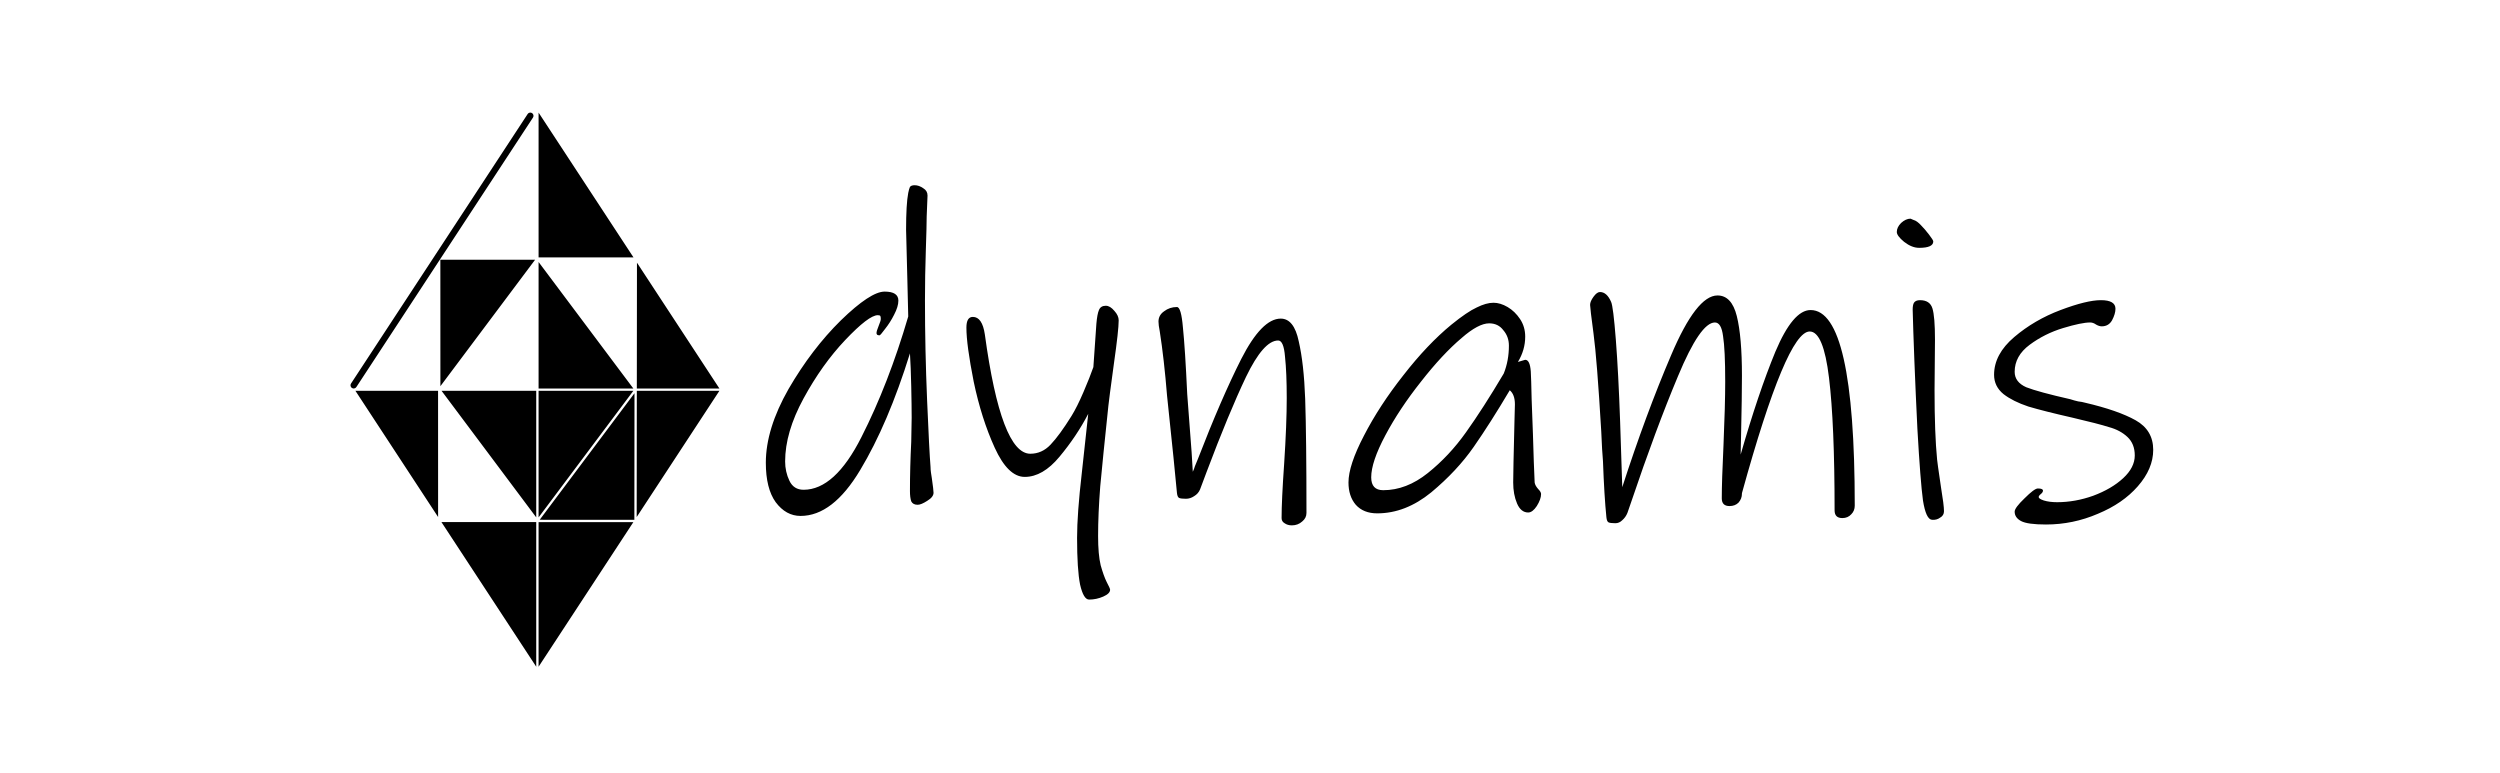 <?xml version="1.0" encoding="UTF-8" standalone="no"?>
<svg
   version="1.1"
   width="38.205mm"
   height="11.807mm"
   viewBox="0 0 38204803 11807176"
   id="svg6032"
   sodipodi:docname="logo_with_name.svg"
   inkscape:version="1.2.2 (732a01da63, 2022-12-09)"
   inkscape:export-filename="..\case\3dp\bottom.svg"
   inkscape:export-xdpi="96"
   inkscape:export-ydpi="96"
   xmlns:inkscape="http://www.inkscape.org/namespaces/inkscape"
   xmlns:sodipodi="http://sodipodi.sourceforge.net/DTD/sodipodi-0.dtd"
   xmlns="http://www.w3.org/2000/svg"
   xmlns:svg="http://www.w3.org/2000/svg"
   xmlns:rdf="http://www.w3.org/1999/02/22-rdf-syntax-ns#"
   xmlns:cc="http://creativecommons.org/ns#"
   xmlns:dc="http://purl.org/dc/elements/1.1/">
  <defs
     id="defs6036">
    <inkscape:path-effect
       effect="fillet_chamfer"
       id="path-effect2784"
       is_visible="true"
       lpeversion="1"
       nodesatellites_param="F,0,0,1,0,0,0,1 @ F,0,0,1,0,0,0,1 @ F,0,0,1,0,0,0,1 @ F,0,0,1,0,0,0,1 @ F,0,0,1,0,0,0,1 @ F,0,0,1,0,0,0,1 @ F,0,0,1,0,0,0,1 @ F,0,0,1,0,0,0,1 @ F,0,0,1,0,0,0,1 @ F,0,0,1,0,0,0,1 @ F,0,0,1,0,0,0,1 @ F,0,0,1,0,0,0,1 @ F,0,0,1,0,0,0,1 @ F,0,0,1,0,0,0,1 @ F,0,0,1,0,0,0,1 @ F,0,0,1,0,0,0,1 @ F,0,0,1,0,0,0,1 @ F,0,0,1,0,0,0,1 @ F,0,0,1,0,0,0,1 @ F,0,0,1,0,0,0,1 @ F,0,0,1,0,0,0,1 @ F,0,0,1,0,0,0,1 @ F,0,0,1,0,0,0,1 @ F,0,0,1,0,0,0,1 @ F,0,0,1,0,0,0,1 @ F,0,0,1,0,0,0,1 @ F,0,0,1,0,0,0,1 @ F,0,0,1,0,0,0,1 @ F,0,0,1,0,0,0,1 @ F,0,0,1,0,0,0,1 @ F,0,0,1,0,0,0,1 @ F,0,0,1,0,0,0,1 @ F,0,0,1,0,0,0,1 @ F,0,0,1,0,0,0,1 @ F,0,0,1,0,0,0,1 @ F,0,0,1,0,0,0,1 @ F,0,0,1,0,0,0,1 @ F,0,0,1,0,0,0,1 @ F,0,0,1,0,0,0,1 @ F,0,0,1,0,0,0,1 @ F,0,0,1,0,0,0,1 @ F,0,0,1,0,0,0,1 @ F,0,0,1,0,0,0,1 @ F,0,0,1,0,0,0,1 @ F,0,0,1,0,0,0,1 @ F,0,0,1,0,0,0,1 @ F,0,0,1,0,0,0,1 @ F,0,0,1,0,0,0,1 @ F,0,0,1,0,0,0,1 @ F,0,0,1,0,0,0,1 @ F,0,0,1,0,0,0,1 @ F,0,0,1,0,0,0,1 @ F,0,0,1,0,0,0,1 @ F,0,0,1,0,0,0,1 @ F,0,0,1,0,0,0,1 @ F,0,0,1,0,0,0,1 @ F,0,0,1,0,0,0,1 @ F,0,0,1,0,0,0,1 @ F,0,0,1,0,0,0,1 @ F,0,0,1,0,0,0,1 @ F,0,0,1,0,0,0,1 @ F,0,0,1,0,0,0,1 @ F,0,0,1,0,0,0,1 @ F,0,0,1,0,0,0,1 @ F,0,0,1,0,0,0,1 @ F,0,0,1,0,0,0,1 @ F,0,0,1,0,0,0,1 @ F,0,0,1,0,0,0,1 @ F,0,0,1,0,0,0,1 @ F,0,0,1,0,0,0,1 @ F,0,0,1,0,0,0,1 @ F,0,0,1,0,0,0,1 @ F,0,0,1,0,0,0,1 @ F,0,0,1,0,0,0,1 @ F,0,0,1,0,0,0,1 @ F,0,0,1,0,0,0,1 @ F,0,0,1,0,0,0,1 @ F,0,0,1,0,0,0,1 @ F,0,0,1,0,0,0,1 @ F,0,0,1,0,0,0,1 @ F,0,0,1,0,0,0,1 @ F,0,0,1,0,0,0,1 @ F,0,0,1,0,0,0,1 @ F,0,0,1,0,0,0,1 @ F,0,0,1,0,0,0,1 @ F,0,0,1,0,0,0,1 @ F,0,0,1,0,0,0,1 @ F,0,0,1,0,0,0,1 @ F,0,0,1,0,0,0,1 @ F,0,0,1,0,0,0,1 @ F,0,0,1,0,0,0,1 @ F,0,0,1,0,0,0,1 @ F,0,0,1,0,0,0,1 @ F,0,0,1,0,0,0,1 @ F,0,0,1,0,0,0,1 @ F,0,0,1,0,0,0,1 @ F,0,0,1,0,0,0,1 @ F,0,0,1,0,0,0,1 @ F,0,0,1,0,0,0,1 @ F,0,0,1,0,0,0,1 @ F,0,0,1,0,0,0,1 @ F,0,0,1,0,0,0,1 @ F,0,0,1,0,0,0,1 @ F,0,0,1,0,0,0,1 @ F,0,0,1,0,0,0,1 @ F,0,0,1,0,0,0,1 @ F,0,0,1,0,0,0,1 @ F,0,0,1,0,0,0,1 @ F,0,0,1,0,0,0,1 @ F,0,0,1,0,0,0,1 @ F,0,0,1,0,0,0,1 @ F,0,0,1,0,0,0,1 @ F,0,0,1,0,0,0,1 @ F,0,0,1,0,0,0,1 @ F,0,0,1,0,0,0,1 @ F,0,0,1,0,0,0,1 @ F,0,0,1,0,0,0,1 @ F,0,0,1,0,0,0,1 @ F,0,0,1,0,0,0,1 @ F,0,0,1,0,0,0,1 @ F,0,0,1,0,0,0,1 @ F,0,0,1,0,0,0,1 @ F,0,0,1,0,0,0,1 @ F,0,0,1,0,0,0,1 @ F,0,0,1,0,0,0,1 @ F,0,0,1,0,0,0,1 @ F,0,0,1,0,0,0,1 @ F,0,0,1,0,0,0,1 @ F,0,0,1,0,0,0,1 @ F,0,0,1,0,0,0,1 @ F,0,0,1,0,0,0,1 @ F,0,0,1,0,0,0,1 @ F,0,0,1,0,0,0,1 @ F,0,0,1,0,0,0,1 @ F,0,0,1,0,0,0,1 @ F,0,0,1,0,0,0,1 @ F,0,0,1,0,0,0,1 @ F,0,0,1,0,0,0,1 @ F,0,0,1,0,0,0,1 @ F,0,0,1,0,0,0,1 @ F,0,0,1,0,0,0,1 @ F,0,0,1,0,0,0,1 @ F,0,0,1,0,0,0,1 @ F,0,0,1,0,0,0,1 @ F,0,0,1,0,0,0,1 @ F,0,0,1,0,0,0,1 @ F,0,0,1,0,0,0,1 @ F,0,0,1,0,0,0,1 @ F,0,0,1,0,0,0,1 @ F,0,0,1,0,0,0,1 @ F,0,0,1,0,0,0,1 @ F,0,0,1,0,0,0,1 @ F,0,0,1,0,0,0,1 @ F,0,0,1,0,0,0,1 @ F,0,0,1,0,0,0,1 @ F,0,0,1,0,0,0,1 @ F,0,0,1,0,0,0,1 @ F,0,0,1,0,0,0,1 @ F,0,0,1,0,0,0,1 @ F,0,0,1,0,0,0,1 @ F,0,0,1,0,0,0,1 @ F,0,0,1,0,0,0,1 @ F,0,0,1,0,0,0,1 @ F,0,0,1,0,0,0,1 @ F,0,0,1,0,0,0,1 @ F,0,0,1,0,0,0,1 @ F,0,0,1,0,0,0,1 @ F,0,0,1,0,0,0,1 @ F,0,0,1,0,0,0,1 @ F,0,0,1,0,0,0,1 @ F,0,0,1,0,0,0,1 @ F,0,0,1,0,0,0,1 @ F,0,0,1,0,0,0,1 @ F,0,0,1,0,0,0,1 @ F,0,0,1,0,0,0,1 @ F,0,0,1,0,0,0,1 @ F,0,0,1,0,0,0,1 @ F,0,0,1,0,0,0,1 @ F,0,0,1,0,0,0,1 @ F,0,0,1,0,0,0,1 @ F,0,0,1,0,0,0,1 @ F,0,0,1,0,0,0,1 @ F,0,0,1,0,0,0,1 @ F,0,0,1,0,0,0,1 @ F,0,0,1,0,0,0,1 @ F,0,0,1,0,0,0,1 @ F,0,0,1,0,0,0,1 @ F,0,0,1,0,0,0,1 @ F,0,0,1,0,0,0,1 @ F,0,0,1,0,0,0,1 @ F,0,0,1,0,0,0,1 @ F,0,0,1,0,0,0,1 @ F,0,0,1,0,0,0,1 @ F,0,0,1,0,0,0,1 | F,0,0,1,0,0,0,1 @ F,0,0,1,0,0,0,1 @ F,0,0,1,0,0,0,1 @ F,0,0,1,0,0,0,1 @ F,0,0,1,0,0,0,1 @ F,0,0,1,0,0,0,1 @ F,0,0,1,0,0,0,1 @ F,0,0,1,0,0,0,1 @ F,0,0,1,0,0,0,1 @ F,0,0,1,0,0,0,1 @ F,0,0,1,0,0,0,1 @ F,0,0,1,0,0,0,1 @ F,0,0,1,0,0,0,1 @ F,0,0,1,0,0,0,1 @ F,0,0,1,0,0,0,1 @ F,0,0,1,0,0,0,1 @ F,0,0,1,0,0,0,1 @ F,0,0,1,0,0,0,1 @ F,0,0,1,0,0,0,1 @ F,0,0,1,0,0,0,1 @ F,0,0,1,0,0,0,1 @ F,0,0,1,0,0,0,1 @ F,0,0,1,0,0,0,1 @ F,0,0,1,0,0,0,1 @ F,0,0,1,0,0,0,1 @ F,0,0,1,0,0,0,1 @ F,0,0,1,0,0,0,1 @ F,0,0,1,0,0,0,1 @ F,0,0,1,0,0,0,1 @ F,0,0,1,0,0,0,1 @ F,0,0,1,0,0,0,1 @ F,0,0,1,0,0,0,1 | F,0,0,1,0,0,0,1 @ F,0,0,1,0,0,0,1 @ F,0,0,1,0,0,0,1 @ F,0,0,1,0,0,0,1 @ F,0,0,1,0,0,0,1 @ F,0,0,1,0,0,0,1 @ F,0,0,1,0,0,0,1 @ F,0,0,1,0,0,0,1 @ F,0,0,1,0,0,0,1 @ F,0,0,1,0,0,0,1 @ F,0,0,1,0,0,0,1 @ F,0,0,1,0,0,0,1 @ F,0,0,1,0,0,0,1 @ F,0,0,1,0,0,0,1 @ F,0,0,1,0,0,0,1 @ F,0,0,1,0,0,0,1 @ F,0,0,1,0,0,0,1 @ F,0,0,1,0,0,0,1 @ F,0,0,1,0,0,0,1 @ F,0,0,1,0,0,0,1 @ F,0,0,1,0,0,0,1 @ F,0,0,1,0,0,0,1 @ F,0,0,1,0,0,0,1 @ F,0,0,1,0,0,0,1 @ F,0,0,1,0,0,0,1 @ F,0,0,1,0,0,0,1 @ F,0,0,1,0,0,0,1 @ F,0,0,1,0,0,0,1 @ F,0,0,1,0,0,0,1 @ F,0,0,1,0,0,0,1 @ F,0,0,1,0,0,0,1 @ F,0,0,1,0,0,0,1 | F,0,0,1,0,0,0,1 @ F,0,0,1,0,0,0,1 @ F,0,0,1,0,0,0,1 @ F,0,0,1,0,0,0,1 @ F,0,0,1,0,0,0,1 @ F,0,0,1,0,0,0,1 @ F,0,0,1,0,0,0,1 @ F,0,0,1,0,0,0,1 @ F,0,0,1,0,0,0,1 @ F,0,0,1,0,0,0,1 @ F,0,0,1,0,0,0,1 @ F,0,0,1,0,0,0,1 @ F,0,0,1,0,0,0,1 @ F,0,0,1,0,0,0,1 @ F,0,0,1,0,0,0,1 @ F,0,0,1,0,0,0,1 @ F,0,0,1,0,0,0,1 @ F,0,0,1,0,0,0,1 @ F,0,0,1,0,0,0,1 @ F,0,0,1,0,0,0,1 @ F,0,0,1,0,0,0,1 @ F,0,0,1,0,0,0,1 @ F,0,0,1,0,0,0,1 @ F,0,0,1,0,0,0,1 @ F,0,0,1,0,0,0,1 @ F,0,0,1,0,0,0,1 @ F,0,0,1,0,0,0,1 @ F,0,0,1,0,0,0,1 @ F,0,0,1,0,0,0,1 @ F,0,0,1,0,0,0,1 @ F,0,0,1,0,0,0,1 @ F,0,0,1,0,0,0,1 | F,0,0,1,0,0,0,1 @ F,0,0,1,0,0,0,1 @ F,0,0,1,0,0,0,1 @ F,0,0,1,0,0,0,1 @ F,0,0,1,0,0,0,1 @ F,0,0,1,0,0,0,1 @ F,0,0,1,0,0,0,1 @ F,0,0,1,0,0,0,1 @ F,0,0,1,0,0,0,1 @ F,0,0,1,0,0,0,1 @ F,0,0,1,0,0,0,1 @ F,0,0,1,0,0,0,1 @ F,0,0,1,0,0,0,1 @ F,0,0,1,0,0,0,1 @ F,0,0,1,0,0,0,1 @ F,0,0,1,0,0,0,1 @ F,0,0,1,0,0,0,1 @ F,0,0,1,0,0,0,1 @ F,0,0,1,0,0,0,1 @ F,0,0,1,0,0,0,1 @ F,0,0,1,0,0,0,1 @ F,0,0,1,0,0,0,1 @ F,0,0,1,0,0,0,1 @ F,0,0,1,0,0,0,1 @ F,0,0,1,0,0,0,1 @ F,0,0,1,0,0,0,1 @ F,0,0,1,0,0,0,1 @ F,0,0,1,0,0,0,1 @ F,0,0,1,0,0,0,1 @ F,0,0,1,0,0,0,1 @ F,0,0,1,0,0,0,1 @ F,0,0,1,0,0,0,1 | F,0,0,1,0,0,0,1 @ F,0,0,1,0,0,0,1 @ F,0,0,1,0,0,0,1 @ F,0,0,1,0,0,0,1 @ F,0,0,1,0,0,0,1 @ F,0,0,1,0,0,0,1 @ F,0,0,1,0,0,0,1 @ F,0,0,1,0,0,0,1 @ F,0,0,1,0,0,0,1 @ F,0,0,1,0,0,0,1 @ F,0,0,1,0,0,0,1 @ F,0,0,1,0,0,0,1 @ F,0,0,1,0,0,0,1 @ F,0,0,1,0,0,0,1 @ F,0,0,1,0,0,0,1 @ F,0,0,1,0,0,0,1 @ F,0,0,1,0,0,0,1 @ F,0,0,1,0,0,0,1 @ F,0,0,1,0,0,0,1 @ F,0,0,1,0,0,0,1 @ F,0,0,1,0,0,0,1 @ F,0,0,1,0,0,0,1 @ F,0,0,1,0,0,0,1 @ F,0,0,1,0,0,0,1 @ F,0,0,1,0,0,0,1 @ F,0,0,1,0,0,0,1 @ F,0,0,1,0,0,0,1 @ F,0,0,1,0,0,0,1 @ F,0,0,1,0,0,0,1 @ F,0,0,1,0,0,0,1 @ F,0,0,1,0,0,0,1 @ F,0,0,1,0,0,0,1 | F,0,0,1,0,0,0,1 @ F,0,0,1,0,0,0,1 @ F,0,0,1,0,0,0,1 @ F,0,0,1,0,0,0,1 @ F,0,0,1,0,0,0,1 @ F,0,0,1,0,0,0,1 @ F,0,0,1,0,0,0,1 @ F,0,0,1,0,0,0,1 @ F,0,0,1,0,0,0,1 @ F,0,0,1,0,0,0,1 @ F,0,0,1,0,0,0,1 @ F,0,0,1,0,0,0,1 @ F,0,0,1,0,0,0,1 @ F,0,0,1,0,0,0,1 @ F,0,0,1,0,0,0,1 @ F,0,0,1,0,0,0,1 @ F,0,0,1,0,0,0,1 @ F,0,0,1,0,0,0,1 @ F,0,0,1,0,0,0,1 @ F,0,0,1,0,0,0,1 @ F,0,0,1,0,0,0,1 @ F,0,0,1,0,0,0,1 @ F,0,0,1,0,0,0,1 @ F,0,0,1,0,0,0,1 @ F,0,0,1,0,0,0,1 @ F,0,0,1,0,0,0,1 @ F,0,0,1,0,0,0,1 @ F,0,0,1,0,0,0,1 @ F,0,0,1,0,0,0,1 @ F,0,0,1,0,0,0,1 @ F,0,0,1,0,0,0,1 @ F,0,0,1,0,0,0,1 | F,0,0,1,0,0,0,1 @ F,0,0,1,0,0,0,1 @ F,0,0,1,0,0,0,1 @ F,0,0,1,0,0,0,1 @ F,0,0,1,0,0,0,1 @ F,0,0,1,0,0,0,1 @ F,0,0,1,0,0,0,1 @ F,0,0,1,0,0,0,1 @ F,0,0,1,0,0,0,1 @ F,0,0,1,0,0,0,1 @ F,0,0,1,0,0,0,1 @ F,0,0,1,0,0,0,1 @ F,0,0,1,0,0,0,1 @ F,0,0,1,0,0,0,1 @ F,0,0,1,0,0,0,1 @ F,0,0,1,0,0,0,1 @ F,0,0,1,0,0,0,1 @ F,0,0,1,0,0,0,1 @ F,0,0,1,0,0,0,1 @ F,0,0,1,0,0,0,1 @ F,0,0,1,0,0,0,1 @ F,0,0,1,0,0,0,1 @ F,0,0,1,0,0,0,1 @ F,0,0,1,0,0,0,1 @ F,0,0,1,0,0,0,1 @ F,0,0,1,0,0,0,1 @ F,0,0,1,0,0,0,1 @ F,0,0,1,0,0,0,1 @ F,0,0,1,0,0,0,1 @ F,0,0,1,0,0,0,1 @ F,0,0,1,0,0,0,1 @ F,0,0,1,0,0,0,1 | F,0,0,1,0,0,0,1 @ F,0,0,1,0,0,0,1 @ F,0,0,1,0,0,0,1 @ F,0,0,1,0,0,0,1 @ F,0,0,1,0,0,0,1 @ F,0,0,1,0,0,0,1 @ F,0,0,1,0,0,0,1 @ F,0,0,1,0,0,0,1 @ F,0,0,1,0,0,0,1 @ F,0,0,1,0,0,0,1 @ F,0,0,1,0,0,0,1 @ F,0,0,1,0,0,0,1 @ F,0,0,1,0,0,0,1 @ F,0,0,1,0,0,0,1 @ F,0,0,1,0,0,0,1 @ F,0,0,1,0,0,0,1 @ F,0,0,1,0,0,0,1 @ F,0,0,1,0,0,0,1 @ F,0,0,1,0,0,0,1 @ F,0,0,1,0,0,0,1 @ F,0,0,1,0,0,0,1 @ F,0,0,1,0,0,0,1 @ F,0,0,1,0,0,0,1 @ F,0,0,1,0,0,0,1 @ F,0,0,1,0,0,0,1 @ F,0,0,1,0,0,0,1 @ F,0,0,1,0,0,0,1 @ F,0,0,1,0,0,0,1 @ F,0,0,1,0,0,0,1 @ F,0,0,1,0,0,0,1 @ F,0,0,1,0,0,0,1 @ F,0,0,1,0,0,0,1 | F,0,0,1,0,0,0,1 @ F,0,0,1,0,0,0,1 @ F,0,0,1,0,0,0,1 @ F,0,0,1,0,0,0,1 @ F,0,0,1,0,0,0,1 @ F,0,0,1,0,0,0,1 @ F,0,0,1,0,0,0,1 @ F,0,0,1,0,0,0,1 @ F,0,0,1,0,0,0,1 @ F,0,0,1,0,0,0,1 @ F,0,0,1,0,0,0,1 @ F,0,0,1,0,0,0,1 @ F,0,0,1,0,0,0,1 @ F,0,0,1,0,0,0,1 @ F,0,0,1,0,0,0,1 @ F,0,0,1,0,0,0,1 @ F,0,0,1,0,0,0,1 @ F,0,0,1,0,0,0,1 @ F,0,0,1,0,0,0,1 @ F,0,0,1,0,0,0,1 @ F,0,0,1,0,0,0,1 @ F,0,0,1,0,0,0,1 @ F,0,0,1,0,0,0,1 @ F,0,0,1,0,0,0,1 @ F,0,0,1,0,0,0,1 @ F,0,0,1,0,0,0,1 @ F,0,0,1,0,0,0,1 @ F,0,0,1,0,0,0,1 @ F,0,0,1,0,0,0,1 @ F,0,0,1,0,0,0,1 @ F,0,0,1,0,0,0,1 @ F,0,0,1,0,0,0,1 | F,0,0,1,0,0,0,1 @ F,0,0,1,0,0,0,1 @ F,0,0,1,0,0,0,1 @ F,0,0,1,0,0,0,1 @ F,0,0,1,0,0,0,1 @ F,0,0,1,0,0,0,1 @ F,0,0,1,0,0,0,1 @ F,0,0,1,0,0,0,1 @ F,0,0,1,0,0,0,1 @ F,0,0,1,0,0,0,1 @ F,0,0,1,0,0,0,1 @ F,0,0,1,0,0,0,1 @ F,0,0,1,0,0,0,1 @ F,0,0,1,0,0,0,1 @ F,0,0,1,0,0,0,1 @ F,0,0,1,0,0,0,1 @ F,0,0,1,0,0,0,1 @ F,0,0,1,0,0,0,1 @ F,0,0,1,0,0,0,1 @ F,0,0,1,0,0,0,1 @ F,0,0,1,0,0,0,1 @ F,0,0,1,0,0,0,1 @ F,0,0,1,0,0,0,1 @ F,0,0,1,0,0,0,1 @ F,0,0,1,0,0,0,1 @ F,0,0,1,0,0,0,1 @ F,0,0,1,0,0,0,1 @ F,0,0,1,0,0,0,1 @ F,0,0,1,0,0,0,1 @ F,0,0,1,0,0,0,1 @ F,0,0,1,0,0,0,1 @ F,0,0,1,0,0,0,1 | F,0,0,1,0,0,0,1 @ F,0,0,1,0,0,0,1 @ F,0,0,1,0,0,0,1 @ F,0,0,1,0,0,0,1 @ F,0,0,1,0,0,0,1 @ F,0,0,1,0,0,0,1 @ F,0,0,1,0,0,0,1 @ F,0,0,1,0,0,0,1 @ F,0,0,1,0,0,0,1 @ F,0,0,1,0,0,0,1 @ F,0,0,1,0,0,0,1 @ F,0,0,1,0,0,0,1 @ F,0,0,1,0,0,0,1 @ F,0,0,1,0,0,0,1 @ F,0,0,1,0,0,0,1 @ F,0,0,1,0,0,0,1 @ F,0,0,1,0,0,0,1 @ F,0,0,1,0,0,0,1 @ F,0,0,1,0,0,0,1 @ F,0,0,1,0,0,0,1 @ F,0,0,1,0,0,0,1 @ F,0,0,1,0,0,0,1 @ F,0,0,1,0,0,0,1 @ F,0,0,1,0,0,0,1 @ F,0,0,1,0,0,0,1 @ F,0,0,1,0,0,0,1 @ F,0,0,1,0,0,0,1 @ F,0,0,1,0,0,0,1 @ F,0,0,1,0,0,0,1 @ F,0,0,1,0,0,0,1 @ F,0,0,1,0,0,0,1 @ F,0,0,1,0,0,0,1 | F,0,0,1,0,0,0,1 @ F,0,0,1,0,0,0,1 @ F,0,0,1,0,0,0,1 @ F,0,0,1,0,0,0,1 @ F,0,0,1,0,0,0,1 @ F,0,0,1,0,0,0,1 @ F,0,0,1,0,0,0,1 @ F,0,0,1,0,0,0,1 @ F,0,0,1,0,0,0,1 @ F,0,0,1,0,0,0,1 @ F,0,0,1,0,0,0,1 @ F,0,0,1,0,0,0,1 @ F,0,0,1,0,0,0,1 @ F,0,0,1,0,0,0,1 @ F,0,0,1,0,0,0,1 @ F,0,0,1,0,0,0,1 @ F,0,0,1,0,0,0,1 @ F,0,0,1,0,0,0,1 @ F,0,0,1,0,0,0,1 @ F,0,0,1,0,0,0,1 @ F,0,0,1,0,0,0,1 @ F,0,0,1,0,0,0,1 @ F,0,0,1,0,0,0,1 @ F,0,0,1,0,0,0,1 @ F,0,0,1,0,0,0,1 @ F,0,0,1,0,0,0,1 @ F,0,0,1,0,0,0,1 @ F,0,0,1,0,0,0,1 @ F,0,0,1,0,0,0,1 @ F,0,0,1,0,0,0,1 @ F,0,0,1,0,0,0,1 @ F,0,0,1,0,0,0,1 | F,0,0,1,0,0,0,1 @ F,0,0,1,0,0,0,1 @ F,0,0,1,0,0,0,1 @ F,0,0,1,0,0,0,1 @ F,0,0,1,0,0,0,1 @ F,0,0,1,0,0,0,1 @ F,0,0,1,0,0,0,1 @ F,0,0,1,0,0,0,1 @ F,0,0,1,0,0,0,1 @ F,0,0,1,0,0,0,1 @ F,0,0,1,0,0,0,1 @ F,0,0,1,0,0,0,1 @ F,0,0,1,0,0,0,1 @ F,0,0,1,0,0,0,1 @ F,0,0,1,0,0,0,1 @ F,0,0,1,0,0,0,1 @ F,0,0,1,0,0,0,1 @ F,0,0,1,0,0,0,1 @ F,0,0,1,0,0,0,1 @ F,0,0,1,0,0,0,1 @ F,0,0,1,0,0,0,1 @ F,0,0,1,0,0,0,1 @ F,0,0,1,0,0,0,1 @ F,0,0,1,0,0,0,1 @ F,0,0,1,0,0,0,1 @ F,0,0,1,0,0,0,1 @ F,0,0,1,0,0,0,1 @ F,0,0,1,0,0,0,1 @ F,0,0,1,0,0,0,1 @ F,0,0,1,0,0,0,1 @ F,0,0,1,0,0,0,1 @ F,0,0,1,0,0,0,1 | F,0,0,1,0,0,0,1 @ F,0,0,1,0,0,0,1 @ F,0,0,1,0,0,0,1 @ F,0,0,1,0,0,0,1 @ F,0,0,1,0,0,0,1 @ F,0,0,1,0,0,0,1 @ F,0,0,1,0,0,0,1 @ F,0,0,1,0,0,0,1 @ F,0,0,1,0,0,0,1 @ F,0,0,1,0,0,0,1 @ F,0,0,1,0,0,0,1 @ F,0,0,1,0,0,0,1 @ F,0,0,1,0,0,0,1 @ F,0,0,1,0,0,0,1 @ F,0,0,1,0,0,0,1 @ F,0,0,1,0,0,0,1 @ F,0,0,1,0,0,0,1 @ F,0,0,1,0,0,0,1 @ F,0,0,1,0,0,0,1 @ F,0,0,1,0,0,0,1 @ F,0,0,1,0,0,0,1 @ F,0,0,1,0,0,0,1 @ F,0,0,1,0,0,0,1 @ F,0,0,1,0,0,0,1 @ F,0,0,1,0,0,0,1 @ F,0,0,1,0,0,0,1 @ F,0,0,1,0,0,0,1 @ F,0,0,1,0,0,0,1 @ F,0,0,1,0,0,0,1 @ F,0,0,1,0,0,0,1 @ F,0,0,1,0,0,0,1 @ F,0,0,1,0,0,0,1"
       unit="mm"
       method="auto"
       mode="F"
       radius="1"
       chamfer_steps="1"
       flexible="false"
       use_knot_distance="true"
       apply_no_radius="true"
       apply_with_radius="true"
       only_selected="false"
       hide_knots="false" />
  </defs>
  <sodipodi:namedview
     id="namedview6034"
     pagecolor="#ffffff"
     bordercolor="#000000"
     borderopacity="0.25"
     inkscape:showpageshadow="2"
     inkscape:pageopacity="0.0"
     inkscape:pagecheckerboard="0"
     inkscape:deskcolor="#d1d1d1"
     inkscape:document-units="cm"
     showgrid="false"
     inkscape:zoom="8.0000008"
     inkscape:cx="100.12499"
     inkscape:cy="15.124999"
     inkscape:window-width="1920"
     inkscape:window-height="1009"
     inkscape:window-x="-8"
     inkscape:window-y="-8"
     inkscape:window-maximized="1"
     inkscape:current-layer="layer13"
     showguides="false" />
  <title
     id="title2">SVG Picture created as dynamis-brd.svg date 2023/05/13 16:35:54 </title>
  <desc
     id="desc4">Picture generated by PCBNEW </desc>
  <g
     inkscape:groupmode="layer"
     id="layer13"
     inkscape:label="badge"
     transform="translate(-469438240,-176786610)"
     style="display:inline">
    <path
       id="path7899"
       style="color:#000000;display:inline;fill:#000000;stroke-linecap:round;-inkscape-stroke:none"
       inkscape:label="logo_with_name"
       d="m 477542450,178507330 c -8150,-40 -16180,1950 -23370,5810 -7180,3850 -13280,9440 -17750,16260 l -2699400,4118730 c -3510,5370 -5940,11370 -7130,17670 -1200,6300 -1140,12780 170,19060 1300,6280 3840,12240 7450,17540 3610,5300 8230,9830 13590,13350 5370,3520 11370,5940 17670,7130 6300,1200 12780,1140 19060,-170 6280,-1300 12240,-3830 17540,-7450 5300,-3610 9830,-8230 13350,-13590 l 2699400,-4118730 c 3520,-5360 5940,-11370 7130,-17670 1200,-6300 1140,-12780 -170,-19060 -1300,-6270 -3830,-12230 -7450,-17540 -3610,-5300 -8230,-9830 -13590,-13350 -7880,-5160 -17080,-7940 -26500,-7990 z m 126110,0 1450150,2212540 h -1450150 z m -1501050,2248410 h 1448040 l -1447510,1932740 z m 1501050,34810 1448040,1933270 h -1448040 z m 1503420,10460 1260010,1922730 h -1262120 z m -4302460,1958330 h 1262920 l 540,1928260 z m 1316450,0 h 1446720 v 1934060 z m 1482590,0 h 1448040 l -1448040,1934060 z m 1501310,0 h 1261860 l -1263970,1928790 z m -35600,36410 -2110,1934590 -1446460,-540 z m -2950410,1969400 1448830,270 v 2210170 z m 1484700,540 1448300,270 -1448300,2209640 z m 23036260,36610 c -187920,0 -314650,-17480 -380200,-52450 -65550,-34960 -98330,-83030 -98330,-144210 0,-39330 50260,-107070 150770,-203210 100510,-100510 168250,-150770 203210,-150770 52440,0 78660,10920 78660,32780 0,17470 -10910,34960 -32770,52440 -21860,17470 -32780,32770 -32780,45880 0,17480 26220,34970 78660,52450 56810,17470 124550,26220 203210,26220 183550,0 367090,-32780 550640,-98330 187910,-69920 340870,-159510 458860,-268760 117990,-109260 176990,-225070 176990,-347430 0,-117990 -37140,-211950 -111440,-281870 -74290,-69920 -168250,-120180 -281870,-150770 -109250,-34960 -294980,-83030 -557190,-144210 -288430,-65560 -513490,-122370 -675180,-170440 -157330,-52440 -284060,-115810 -380200,-190100 -96150,-78660 -144220,-176990 -144220,-294980 0,-209770 102700,-402050 308100,-576860 205390,-174800 441380,-312460 707950,-412970 266580,-100520 471980,-150770 616190,-150770 148590,0 222880,43700 222880,131100 0,52440 -17470,111440 -52440,176990 -34970,61180 -87410,91770 -157330,91770 -26220,0 -54630,-8750 -85220,-26220 -30590,-21860 -61180,-32770 -91770,-32770 -87400,0 -225060,28400 -412970,85210 -187920,56810 -358350,142030 -511310,255660 -152950,113620 -229430,251280 -229430,412970 0,104890 59000,183550 176990,235990 122360,48070 347430,109250 675180,183540 39340,13110 78670,24030 118000,32780 39330,4360 74290,10920 104880,19670 336500,78660 594340,168240 773510,268760 179180,100510 268760,251280 268760,452300 0,192290 -78660,378020 -235980,557200 -152960,174800 -356170,314640 -609630,419530 -253470,109250 -517860,163880 -793180,163880 z m -1938700,-4228090 c -74290,0 -150760,-30590 -229430,-91780 -74290,-61180 -111430,-111440 -111430,-150770 0,-48070 21850,-93950 65550,-137660 48070,-43700 96140,-65550 144210,-65550 l 45890,19670 c 34960,8750 74290,37140 117990,85220 34960,34960 74290,80840 117990,137650 43700,56820 65560,91780 65560,104890 0,65550 -72110,98330 -216330,98330 z m 196660,4155980 c -61180,-4360 -107070,-102700 -137660,-294980 -26220,-192290 -54630,-557190 -85220,-1094720 -17470,-353980 -32770,-699220 -45880,-1035720 -13110,-340870 -21860,-603070 -26220,-786620 0,-48070 6550,-83030 19660,-104880 17470,-26220 48070,-39330 91770,-39330 100520,0 163880,41510 190100,124550 26230,83030 39340,242540 39340,478520 l -6560,773510 c 0,441390 13110,795370 39330,1061940 0,13110 19670,152960 59000,419540 30590,183540 45880,305900 45880,367090 0,43700 -19660,76470 -58990,98320 -34960,26220 -76480,37150 -124550,32780 z m -1370340,-26220 c -78660,0 -117990,-39330 -117990,-117990 0,-882770 -28410,-1557950 -85220,-2025560 -56810,-471970 -155140,-707950 -294980,-707950 -235990,0 -581230,823760 -1035720,2471300 v 6550 c 0,52440 -17470,98330 -52440,137660 -34970,34960 -80850,52440 -137660,52440 -78660,0 -118000,-39330 -118000,-117990 0,-174800 8750,-445750 26230,-812840 17470,-410790 26220,-734180 26220,-970170 0,-327760 -10920,-559370 -32780,-694850 -17470,-139840 -59000,-209760 -124550,-209760 -148580,0 -336500,273130 -563740,819390 -227250,541900 -465420,1182120 -714520,1920670 l -58990,170440 c -17480,43700 -43710,80840 -78670,111430 -30590,30590 -65550,45890 -104880,45890 -52440,0 -87400,-4360 -104880,-13110 -17470,-8750 -28410,-34960 -32780,-78660 -21860,-214140 -39330,-500380 -52440,-858730 -8750,-91770 -17470,-242540 -26220,-452310 -43700,-738550 -83030,-1236740 -117990,-1494580 -34970,-262210 -52450,-408610 -52450,-439200 0,-34960 17480,-76470 52450,-124540 34960,-48080 67730,-72110 98320,-72110 69920,0 126740,50250 170440,150770 21860,48070 45880,240350 72110,576850 26220,336500 48070,753850 65550,1252040 l 32770,1002950 c 240360,-742930 489460,-1415920 747290,-2019000 257840,-607450 493830,-911170 707960,-911170 144220,0 242540,104880 294990,314650 52440,209760 78660,513490 78660,911170 0,209760 -4360,511300 -13110,904610 l -6560,301540 c 179180,-624930 356170,-1149340 530970,-1573240 179180,-423900 358350,-635850 537530,-635850 450120,0 675180,996380 675180,2989160 0,52440 -17470,96140 -52440,131100 -34960,39330 -80850,59000 -137660,59000 z m -4603680,-367090 c 0,52440 -21860,113620 -65550,183540 -43710,65560 -87410,98330 -131110,98330 -74290,0 -131100,-45890 -170430,-137660 -39330,-91770 -59000,-198840 -59000,-321200 0,-104880 6560,-419530 19670,-943950 l 6550,-249090 c 0,-100520 -26220,-172620 -78660,-216330 -196660,332130 -380200,620560 -550640,865290 -170430,244730 -386750,476340 -648960,694850 -262210,214130 -537520,321200 -825950,321200 -139840,0 -249100,-43700 -327760,-131100 -74290,-87410 -111440,-201030 -111440,-340870 0,-174810 78660,-412980 235990,-714520 157320,-305900 358350,-614000 603080,-924280 244720,-314650 489450,-572480 734180,-773510 161690,-131100 290610,-218500 386750,-262200 96140,-48080 181360,-72110 255650,-72110 69920,0 142030,21860 216320,65550 74300,43700 137660,104880 190100,183550 52450,78660 78670,168240 78670,268760 0,135470 -37150,264390 -111440,386750 l 111440,-32770 c 48070,0 76470,58990 85210,176990 4370,69920 8740,211950 13110,426080 8750,214140 15300,391130 19670,530970 4370,144220 8740,284060 13110,419530 4370,135480 8740,242550 13110,321210 4360,30590 21860,63360 52440,98330 30590,30590 45890,56810 45890,78660 z m -570300,-1842010 c 52440,-131100 78660,-273130 78660,-426080 0,-91780 -28410,-170440 -85220,-235990 -52440,-69920 -124550,-104880 -216320,-104880 -109250,0 -249100,74290 -419530,222870 -196660,166070 -404240,388940 -622740,668630 -218510,275320 -399870,548450 -544080,819400 -144220,270950 -216320,485080 -216320,642410 0,131100 61180,196650 183540,196650 235990,0 463230,-87400 681740,-262210 218510,-174800 412980,-382380 583410,-622740 174810,-244730 367090,-544080 576860,-898060 z m -3237850,2320540 c -43700,0 -80850,-10920 -111440,-32780 -30590,-17470 -45890,-43700 -45890,-78660 0,-179180 13110,-456680 39340,-832510 26220,-402050 39330,-736370 39330,-1002940 0,-257840 -8740,-467610 -26220,-629300 -13110,-166060 -48080,-249100 -104890,-249100 -148580,0 -312460,185740 -491640,557190 -174800,367090 -375830,852180 -603070,1455250 l -98330,262210 c -17480,43700 -48070,78660 -91770,104880 -39330,26230 -80850,39340 -124550,39340 -52440,0 -87400,-4370 -104880,-13110 -17480,-8750 -28410,-34970 -32780,-78670 l -52440,-537520 -98330,-943950 c -30590,-375830 -67740,-703590 -111440,-983270 -13110,-65560 -19660,-115810 -19660,-150770 0,-65560 28400,-118000 85210,-157330 56820,-43700 122370,-65550 196660,-65550 43700,0 74290,104880 91770,314650 21850,209760 43700,548450 65550,1016050 l 26230,347430 c 34960,441380 54620,721070 58990,839060 13110,-26220 24040,-54630 32780,-85220 13110,-34960 28400,-72110 45880,-111440 235990,-611810 456680,-1120930 662080,-1527350 209760,-410790 410790,-616190 603070,-616190 135480,0 227250,115810 275320,347420 52440,227250 85220,520050 98330,878400 13110,397680 19660,978910 19660,1743680 0,52440 -21850,96140 -65550,131100 -43700,39330 -96140,59000 -157320,59000 z m -2718970,-2477860 c -52440,384570 -80840,600890 -85210,648960 -56820,537530 -98330,948320 -124550,1232380 -21850,279680 -32780,533150 -32780,760400 0,187910 13110,336500 39330,445750 30590,109250 61180,194470 91770,255650 34970,65550 52450,104880 52450,117990 0,39330 -34960,74300 -104890,104890 -69920,30590 -142030,45880 -216320,45880 -56810,0 -102700,-76470 -137660,-229430 -30590,-152950 -45880,-391120 -45880,-714510 0,-244730 24030,-574670 72100,-989840 l 98330,-904610 c -117990,227250 -264390,445750 -439190,655520 -170440,205390 -347430,308090 -530970,308090 -170440,0 -323390,-148580 -458870,-445750 -135470,-297170 -242540,-633670 -321200,-1009500 -74290,-375830 -111440,-651150 -111440,-825950 0,-109250 32780,-163880 98330,-163880 96140,0 157320,89590 183540,268760 166070,1214900 397680,1822340 694850,1822340 118000,0 220690,-45880 308100,-137660 91770,-96140 198840,-242540 321200,-439190 56810,-91780 117990,-214140 183550,-367090 65550,-152960 115800,-279690 150760,-380200 l 45890,-662080 c 8740,-100510 21850,-170430 39330,-209760 17480,-43700 52440,-65560 104880,-65560 43710,0 87410,26230 131110,78670 43700,48070 65550,96140 65550,144210 0,100510 -24030,319020 -72110,655520 z m -2862050,-2241870 c 0,87400 -4370,260020 -13110,517860 -8740,253460 -13110,509110 -13110,766950 0,498200 10920,1007310 32780,1527360 21850,515670 39330,854360 52440,1016050 0,26220 2190,54630 6550,85220 4370,30590 8740,59000 13110,85220 17480,122360 26220,196650 26220,222870 0,43700 -32770,85220 -98320,124550 -61190,39330 -109260,59000 -144220,59000 -48070,0 -80850,-17470 -98330,-52440 -13110,-39330 -19660,-91780 -19660,-157330 0,-240350 6550,-491640 19660,-753840 l 6560,-367090 c 0,-122370 -2190,-281880 -6560,-478530 -4370,-201030 -10920,-369280 -19660,-504750 -222880,716700 -476340,1311040 -760400,1783010 -279690,467600 -583410,701400 -911170,701400 -148590,0 -275320,-69920 -380200,-209760 -100520,-139850 -150770,-340870 -150770,-603080 0,-345240 115810,-721070 347420,-1127490 235990,-406420 502570,-756030 799730,-1048830 301540,-292800 524420,-439200 668630,-439200 139850,0 209770,45890 209770,137660 0,61180 -21850,133290 -65550,216320 -39330,78670 -85220,150770 -137660,216320 -48070,65560 -76480,98330 -85220,98330 -8740,0 -19670,-2060 -32780,-6550 -8740,-8750 -13110,-17480 -13110,-26220 0,-21860 10930,-59000 32780,-111440 21850,-52440 32780,-87410 32780,-104880 0,-21860 -2200,-37150 -6560,-45890 -4370,-8750 -17480,-13110 -39330,-13110 -91770,0 -257840,126730 -498190,380200 -235990,249100 -447940,546260 -635860,891500 -187910,345240 -281870,666450 -281870,963610 0,104890 21850,203220 65550,294990 43700,91770 115810,137660 216320,137660 319020,0 614010,-268770 884950,-806290 275320,-541890 513490,-1155900 714520,-1842010 l -13110,-550630 c -13110,-485080 -19670,-742920 -19670,-773510 0,-262210 10930,-450120 32780,-563750 8740,-43700 17480,-74290 26220,-91770 13110,-17470 37140,-26220 72110,-26220 43700,0 87400,15300 131100,45890 43700,26220 65550,63360 65550,111430 z"
       sodipodi:nodetypes="ccccccccccccccccccccccccccccccccccccccccccccccccccccccccccccccccccccccccccccccccccccccccccccccccccccccccccccccccccccccccccccccccccccccccccccccccccccccccccccccccccccccccccccccccccccccccccccccccccccccccccccccccccccccccccccccccccccccccccccccccccccccccccccccccccccccccccccccccccccccccccccccccccccccccccccccccccccccccccccccccc" />
  </g>
</svg>
